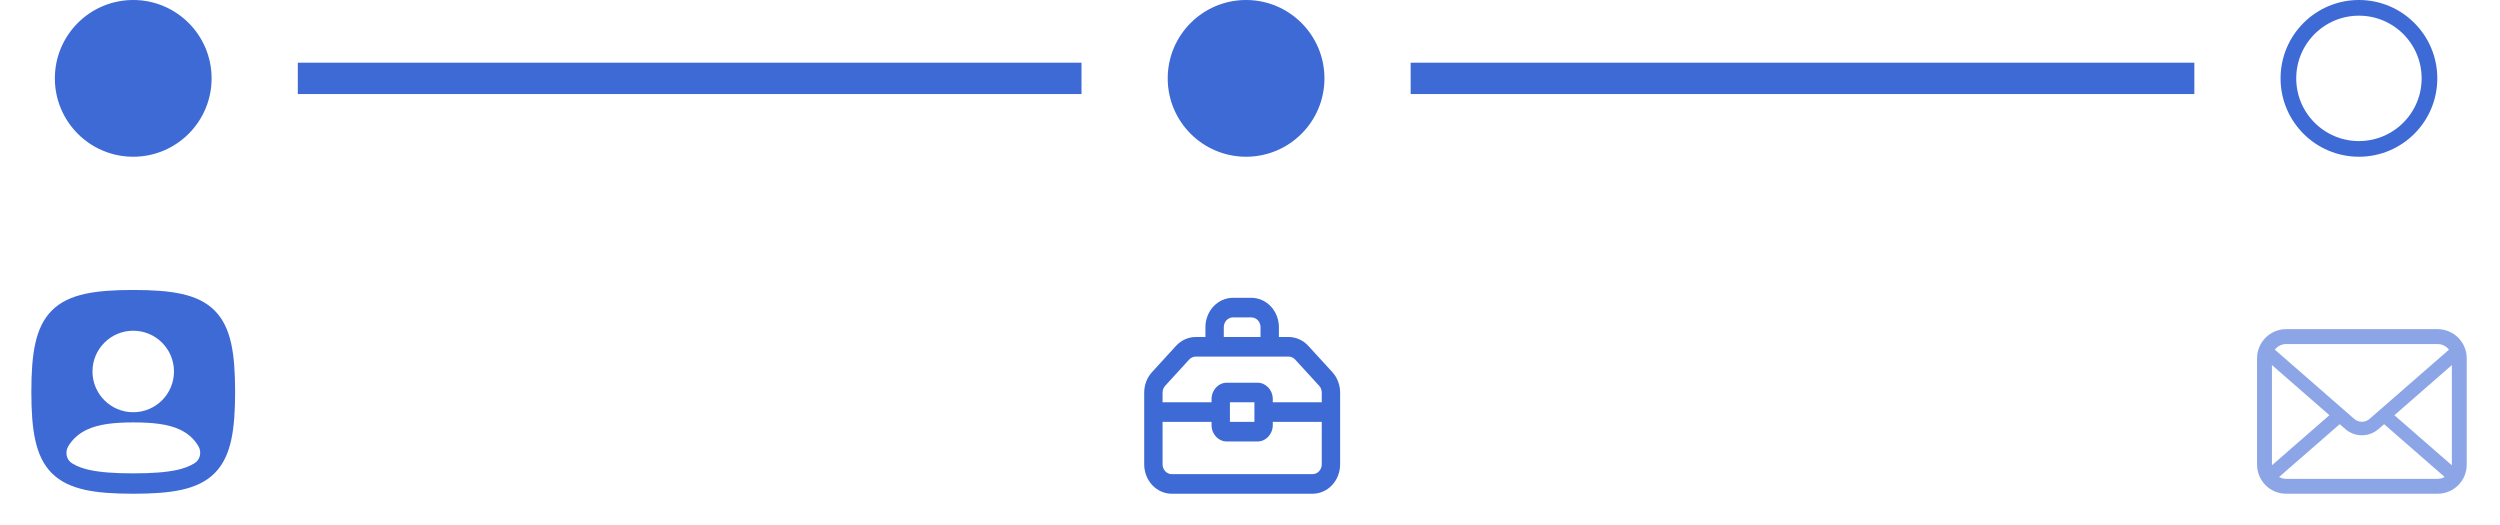 <svg width="319" height="67" viewBox="0 0 319 67" fill="none" xmlns="http://www.w3.org/2000/svg">
<circle cx="17" cy="10" r="9.5" fill="#3E6AD5" stroke="#3E6AD5"/>
<line x1="38" y1="10" x2="138" y2="10" stroke="#3E6AD5" stroke-width="4"/>
<circle cx="159" cy="10" r="9" fill="#3E6AD5" stroke="#3E6AD5" stroke-width="2"/>
<line x1="180" y1="10" x2="280" y2="10" stroke="#3E6AD5" stroke-width="4"/>
<circle cx="301" cy="10" r="9" stroke="#3E6AD5" stroke-width="2"/>
<g filter="url(#filter0_d_43_277)">
<path fill-rule="evenodd" clip-rule="evenodd" d="M10.825 33.504C12.513 33.129 14.562 33 17 33C19.438 33 21.487 33.129 23.175 33.504C24.878 33.883 26.293 34.529 27.382 35.618C28.471 36.706 29.117 38.122 29.496 39.825C29.871 41.513 30 43.562 30 46C30 48.438 29.871 50.487 29.496 52.175C29.117 53.878 28.471 55.293 27.382 56.382C26.293 57.471 24.878 58.117 23.175 58.496C21.487 58.871 19.438 59 17 59C14.562 59 12.513 58.871 10.825 58.496C9.122 58.117 7.707 57.471 6.618 56.382C5.529 55.293 4.883 53.878 4.504 52.175C4.129 50.487 4 48.438 4 46C4 43.562 4.129 41.513 4.504 39.825C4.883 38.122 5.529 36.706 6.618 35.618C7.707 34.529 9.122 33.883 10.825 33.504ZM17 38.2C14.128 38.2 11.8 40.528 11.8 43.4C11.8 46.272 14.128 48.6 17 48.6C19.872 48.6 22.2 46.272 22.2 43.4C22.2 40.528 19.872 38.2 17 38.2ZM25.291 52.883C25.749 53.63 25.587 54.619 24.848 55.092C24.176 55.521 23.39 55.784 22.611 55.958C21.202 56.271 19.379 56.4 17 56.4C14.621 56.4 12.798 56.271 11.389 55.958C10.624 55.788 9.853 55.532 9.189 55.116C8.436 54.644 8.271 53.642 8.741 52.889C9.282 52.021 10.028 51.34 11.031 50.855C12.554 50.119 14.55 49.9 17 49.9C19.44 49.9 21.434 50.101 22.955 50.816C23.985 51.3 24.744 51.992 25.291 52.883Z" fill="#3E6AD5"/>
</g>
<g filter="url(#filter1_d_43_277)">
<path d="M314.685 40.99C314.565 40.382 314.295 39.826 313.919 39.367C313.84 39.267 313.757 39.177 313.667 39.088C313.001 38.418 312.065 38 311.043 38H291.711C290.689 38 289.757 38.418 289.087 39.088C288.998 39.177 288.915 39.267 288.835 39.367C288.459 39.826 288.19 40.382 288.072 40.99C288.024 41.224 288 41.466 288 41.711V55.289C288 55.81 288.11 56.31 288.307 56.763C288.49 57.194 288.76 57.585 289.087 57.912C289.171 57.995 289.253 58.071 289.343 58.147C289.985 58.679 290.814 59 291.711 59H311.043C311.941 59 312.773 58.679 313.412 58.144C313.501 58.071 313.584 57.995 313.667 57.912C313.995 57.585 314.264 57.194 314.451 56.763V56.759C314.648 56.307 314.754 55.81 314.754 55.289V41.711C314.755 41.466 314.731 41.224 314.685 40.99ZM290.43 40.43C290.762 40.099 291.207 39.899 291.711 39.899H311.043C311.547 39.899 311.997 40.099 312.324 40.43C312.383 40.489 312.438 40.555 312.487 40.62L302.354 49.451C302.075 49.696 301.73 49.817 301.377 49.817C301.029 49.817 300.684 49.696 300.4 49.451L290.272 40.617C290.316 40.551 290.372 40.489 290.43 40.43ZM289.899 55.289V42.581L297.231 48.978L289.902 55.368C289.899 55.344 289.899 55.317 289.899 55.289ZM311.043 57.101H291.711C291.383 57.101 291.076 57.015 290.814 56.863L298.546 50.124L299.268 50.752C299.872 51.277 300.628 51.543 301.377 51.543C302.13 51.543 302.886 51.277 303.49 50.752L304.212 50.124L311.941 56.863C311.679 57.015 311.372 57.101 311.043 57.101ZM312.856 55.289C312.856 55.317 312.856 55.344 312.852 55.368L305.523 48.982L312.856 42.585V55.289Z" fill="#3E6AD5" fill-opacity="0.6"/>
</g>
<g filter="url(#filter2_d_43_277)">
<path fill-rule="evenodd" clip-rule="evenodd" d="M163.188 39V37.75C163.188 36.755 162.817 35.802 162.158 35.098C161.498 34.395 160.604 34 159.672 34H157.328C156.396 34 155.502 34.395 154.842 35.098C154.183 35.802 153.812 36.755 153.812 37.75V39H152.578C152.11 39 151.646 39.1 151.214 39.294C150.782 39.488 150.391 39.773 150.064 40.13L147.002 43.475C146.359 44.175 146 45.117 146 46.097V55.25C146 56.245 146.37 57.198 147.03 57.902C147.689 58.605 148.583 59 149.516 59H167.484C168.417 59 169.311 58.605 169.97 57.902C170.63 57.198 171 56.245 171 55.25V46.097C171 45.117 170.641 44.177 170 43.475L166.936 40.13C166.608 39.772 166.217 39.488 165.785 39.294C165.353 39.1 164.889 39 164.42 39H163.188ZM160.844 37.75C160.844 37.419 160.72 37.1 160.501 36.866C160.281 36.632 159.983 36.5 159.672 36.5H157.328C157.017 36.5 156.719 36.632 156.499 36.866C156.28 37.1 156.156 37.419 156.156 37.75V39H160.844V37.75ZM165.259 41.877C165.15 41.757 165.02 41.663 164.876 41.598C164.731 41.533 164.577 41.5 164.42 41.5H152.58C152.423 41.5 152.269 41.533 152.124 41.598C151.98 41.663 151.85 41.757 151.741 41.877L148.678 45.223C148.464 45.457 148.344 45.77 148.344 46.097V47.333H154.594V46.917C154.594 45.767 155.469 44.833 156.547 44.833H160.453C161.531 44.833 162.406 45.767 162.406 46.917V47.333H168.656V46.097C168.656 45.77 168.537 45.457 168.323 45.223L165.259 41.877ZM162.406 49.833H168.656V55.25C168.656 55.94 168.131 56.5 167.484 56.5H149.516C149.205 56.5 148.907 56.368 148.687 56.134C148.467 55.9 148.344 55.581 148.344 55.25V49.833H154.594V50.25C154.594 51.4 155.469 52.333 156.547 52.333H160.453C161.531 52.333 162.406 51.4 162.406 50.25V49.833ZM160.062 49.833V47.333H156.938V49.833H160.062Z" fill="#3E6AD5"/>
</g>
<defs>
<filter id="filter0_d_43_277" x="0" y="33" width="34" height="34" filterUnits="userSpaceOnUse" color-interpolation-filters="sRGB">
<feFlood flood-opacity="0" result="BackgroundImageFix"/>
<feColorMatrix in="SourceAlpha" type="matrix" values="0 0 0 0 0 0 0 0 0 0 0 0 0 0 0 0 0 0 127 0" result="hardAlpha"/>
<feOffset dy="4"/>
<feGaussianBlur stdDeviation="2"/>
<feComposite in2="hardAlpha" operator="out"/>
<feColorMatrix type="matrix" values="0 0 0 0 0 0 0 0 0 0 0 0 0 0 0 0 0 0 0.25 0"/>
<feBlend mode="normal" in2="BackgroundImageFix" result="effect1_dropShadow_43_277"/>
<feBlend mode="normal" in="SourceGraphic" in2="effect1_dropShadow_43_277" result="shape"/>
</filter>
<filter id="filter1_d_43_277" x="284" y="38" width="34.754" height="29" filterUnits="userSpaceOnUse" color-interpolation-filters="sRGB">
<feFlood flood-opacity="0" result="BackgroundImageFix"/>
<feColorMatrix in="SourceAlpha" type="matrix" values="0 0 0 0 0 0 0 0 0 0 0 0 0 0 0 0 0 0 127 0" result="hardAlpha"/>
<feOffset dy="4"/>
<feGaussianBlur stdDeviation="2"/>
<feComposite in2="hardAlpha" operator="out"/>
<feColorMatrix type="matrix" values="0 0 0 0 0 0 0 0 0 0 0 0 0 0 0 0 0 0 0.25 0"/>
<feBlend mode="normal" in2="BackgroundImageFix" result="effect1_dropShadow_43_277"/>
<feBlend mode="normal" in="SourceGraphic" in2="effect1_dropShadow_43_277" result="shape"/>
</filter>
<filter id="filter2_d_43_277" x="142" y="34" width="33" height="33" filterUnits="userSpaceOnUse" color-interpolation-filters="sRGB">
<feFlood flood-opacity="0" result="BackgroundImageFix"/>
<feColorMatrix in="SourceAlpha" type="matrix" values="0 0 0 0 0 0 0 0 0 0 0 0 0 0 0 0 0 0 127 0" result="hardAlpha"/>
<feOffset dy="4"/>
<feGaussianBlur stdDeviation="2"/>
<feComposite in2="hardAlpha" operator="out"/>
<feColorMatrix type="matrix" values="0 0 0 0 0 0 0 0 0 0 0 0 0 0 0 0 0 0 0.25 0"/>
<feBlend mode="normal" in2="BackgroundImageFix" result="effect1_dropShadow_43_277"/>
<feBlend mode="normal" in="SourceGraphic" in2="effect1_dropShadow_43_277" result="shape"/>
</filter>
</defs>
</svg>
